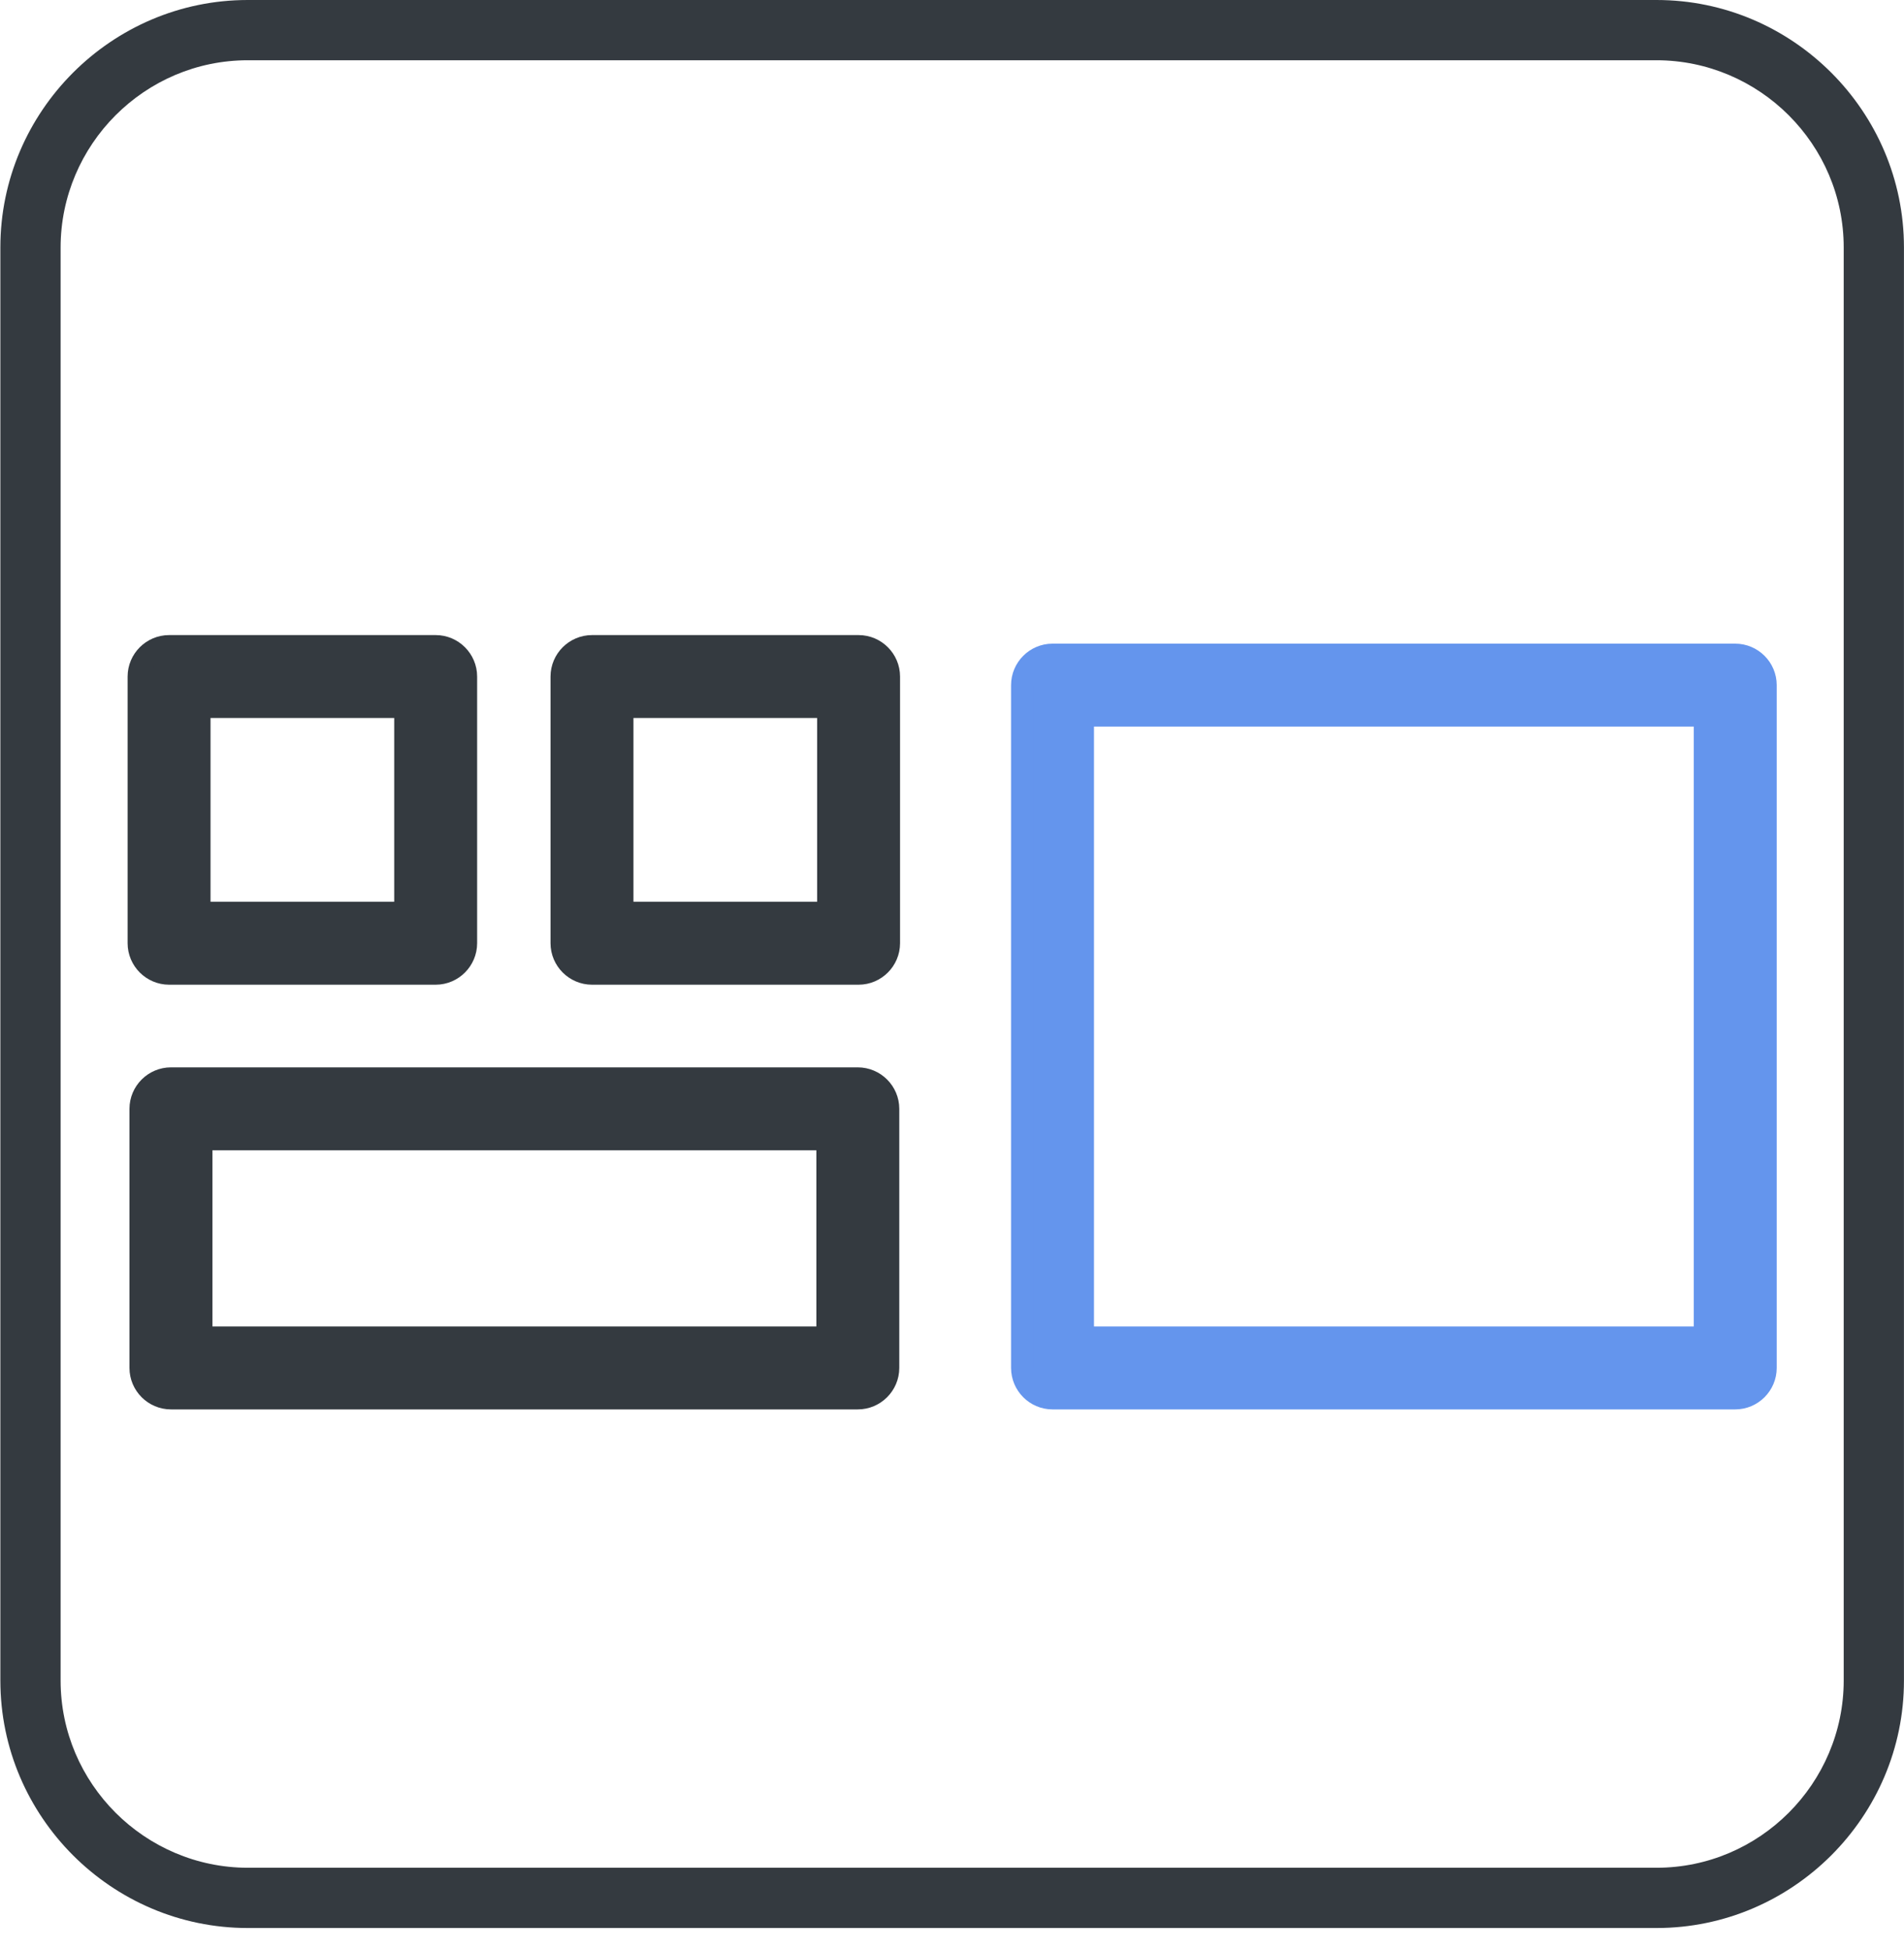 <svg width="42" height="43" viewBox="0 0 42 43" fill="none" xmlns="http://www.w3.org/2000/svg">
<path d="M5.466 0H36.541C38.045 0 39.407 0.615 40.396 1.603C41.384 2.592 41.999 3.954 41.999 5.458V37.065C41.999 38.569 41.384 39.931 40.396 40.92C39.407 41.908 38.045 42.523 36.541 42.523H5.466C3.962 42.523 2.6 41.908 1.611 40.92C0.623 39.931 0.008 38.569 0.008 37.065V5.458C0.008 3.954 0.623 2.592 1.611 1.603C2.6 0.615 3.962 0 5.466 0ZM36.541 1.329H5.466C4.328 1.329 3.298 1.794 2.55 2.542C1.802 3.29 1.337 4.328 1.337 5.458V37.065C1.337 38.203 1.802 39.233 2.55 39.981C3.298 40.729 4.336 41.194 5.466 41.194H36.541C37.679 41.194 38.709 40.729 39.457 39.981C40.205 39.233 40.67 38.195 40.67 37.065V5.458C40.67 4.32 40.205 3.29 39.457 2.542C38.709 1.794 37.671 1.329 36.541 1.329Z" fill="#343A40"/>
<path d="M18.94 21.468H13.059C12.693 21.468 12.394 21.168 12.394 20.803V14.922C12.394 14.556 12.693 14.257 13.059 14.257H18.94C19.305 14.257 19.604 14.556 19.604 14.922V20.803C19.604 21.168 19.305 21.468 18.94 21.468ZM13.723 20.138H18.275V15.586H13.723V20.138Z" fill="#343A40" stroke="#343A40" stroke-width="0.5"/>
<path d="M37.613 15.775H23.882V29.506H37.613V15.775ZM23.217 14.446H38.277C38.643 14.446 38.942 14.745 38.942 15.11V30.17C38.942 30.536 38.643 30.835 38.277 30.835H23.217C22.852 30.835 22.553 30.536 22.553 30.17V15.11C22.553 14.745 22.852 14.446 23.217 14.446Z" fill="#6495ED" stroke="#6495ED" stroke-width="0.5"/>
<path d="M18.922 30.835H3.771C3.405 30.835 3.106 30.536 3.106 30.17V24.455C3.106 24.09 3.405 23.791 3.771 23.791H18.922C19.288 23.791 19.587 24.09 19.587 24.455V30.17C19.587 30.536 19.288 30.835 18.922 30.835ZM4.436 29.506H18.258V25.12H4.436V29.506Z" fill="#343A40" stroke="#343A40" stroke-width="0.5"/>
<path d="M9.611 21.468H3.73C3.364 21.468 3.065 21.168 3.065 20.803V14.922C3.065 14.556 3.364 14.257 3.73 14.257H9.611C9.976 14.257 10.275 14.556 10.275 14.922V20.803C10.275 21.168 9.976 21.468 9.611 21.468ZM4.394 20.138H8.946V15.586H4.394V20.138Z" fill="#343A40" stroke="#343A40" stroke-width="0.5"/>
</svg>
